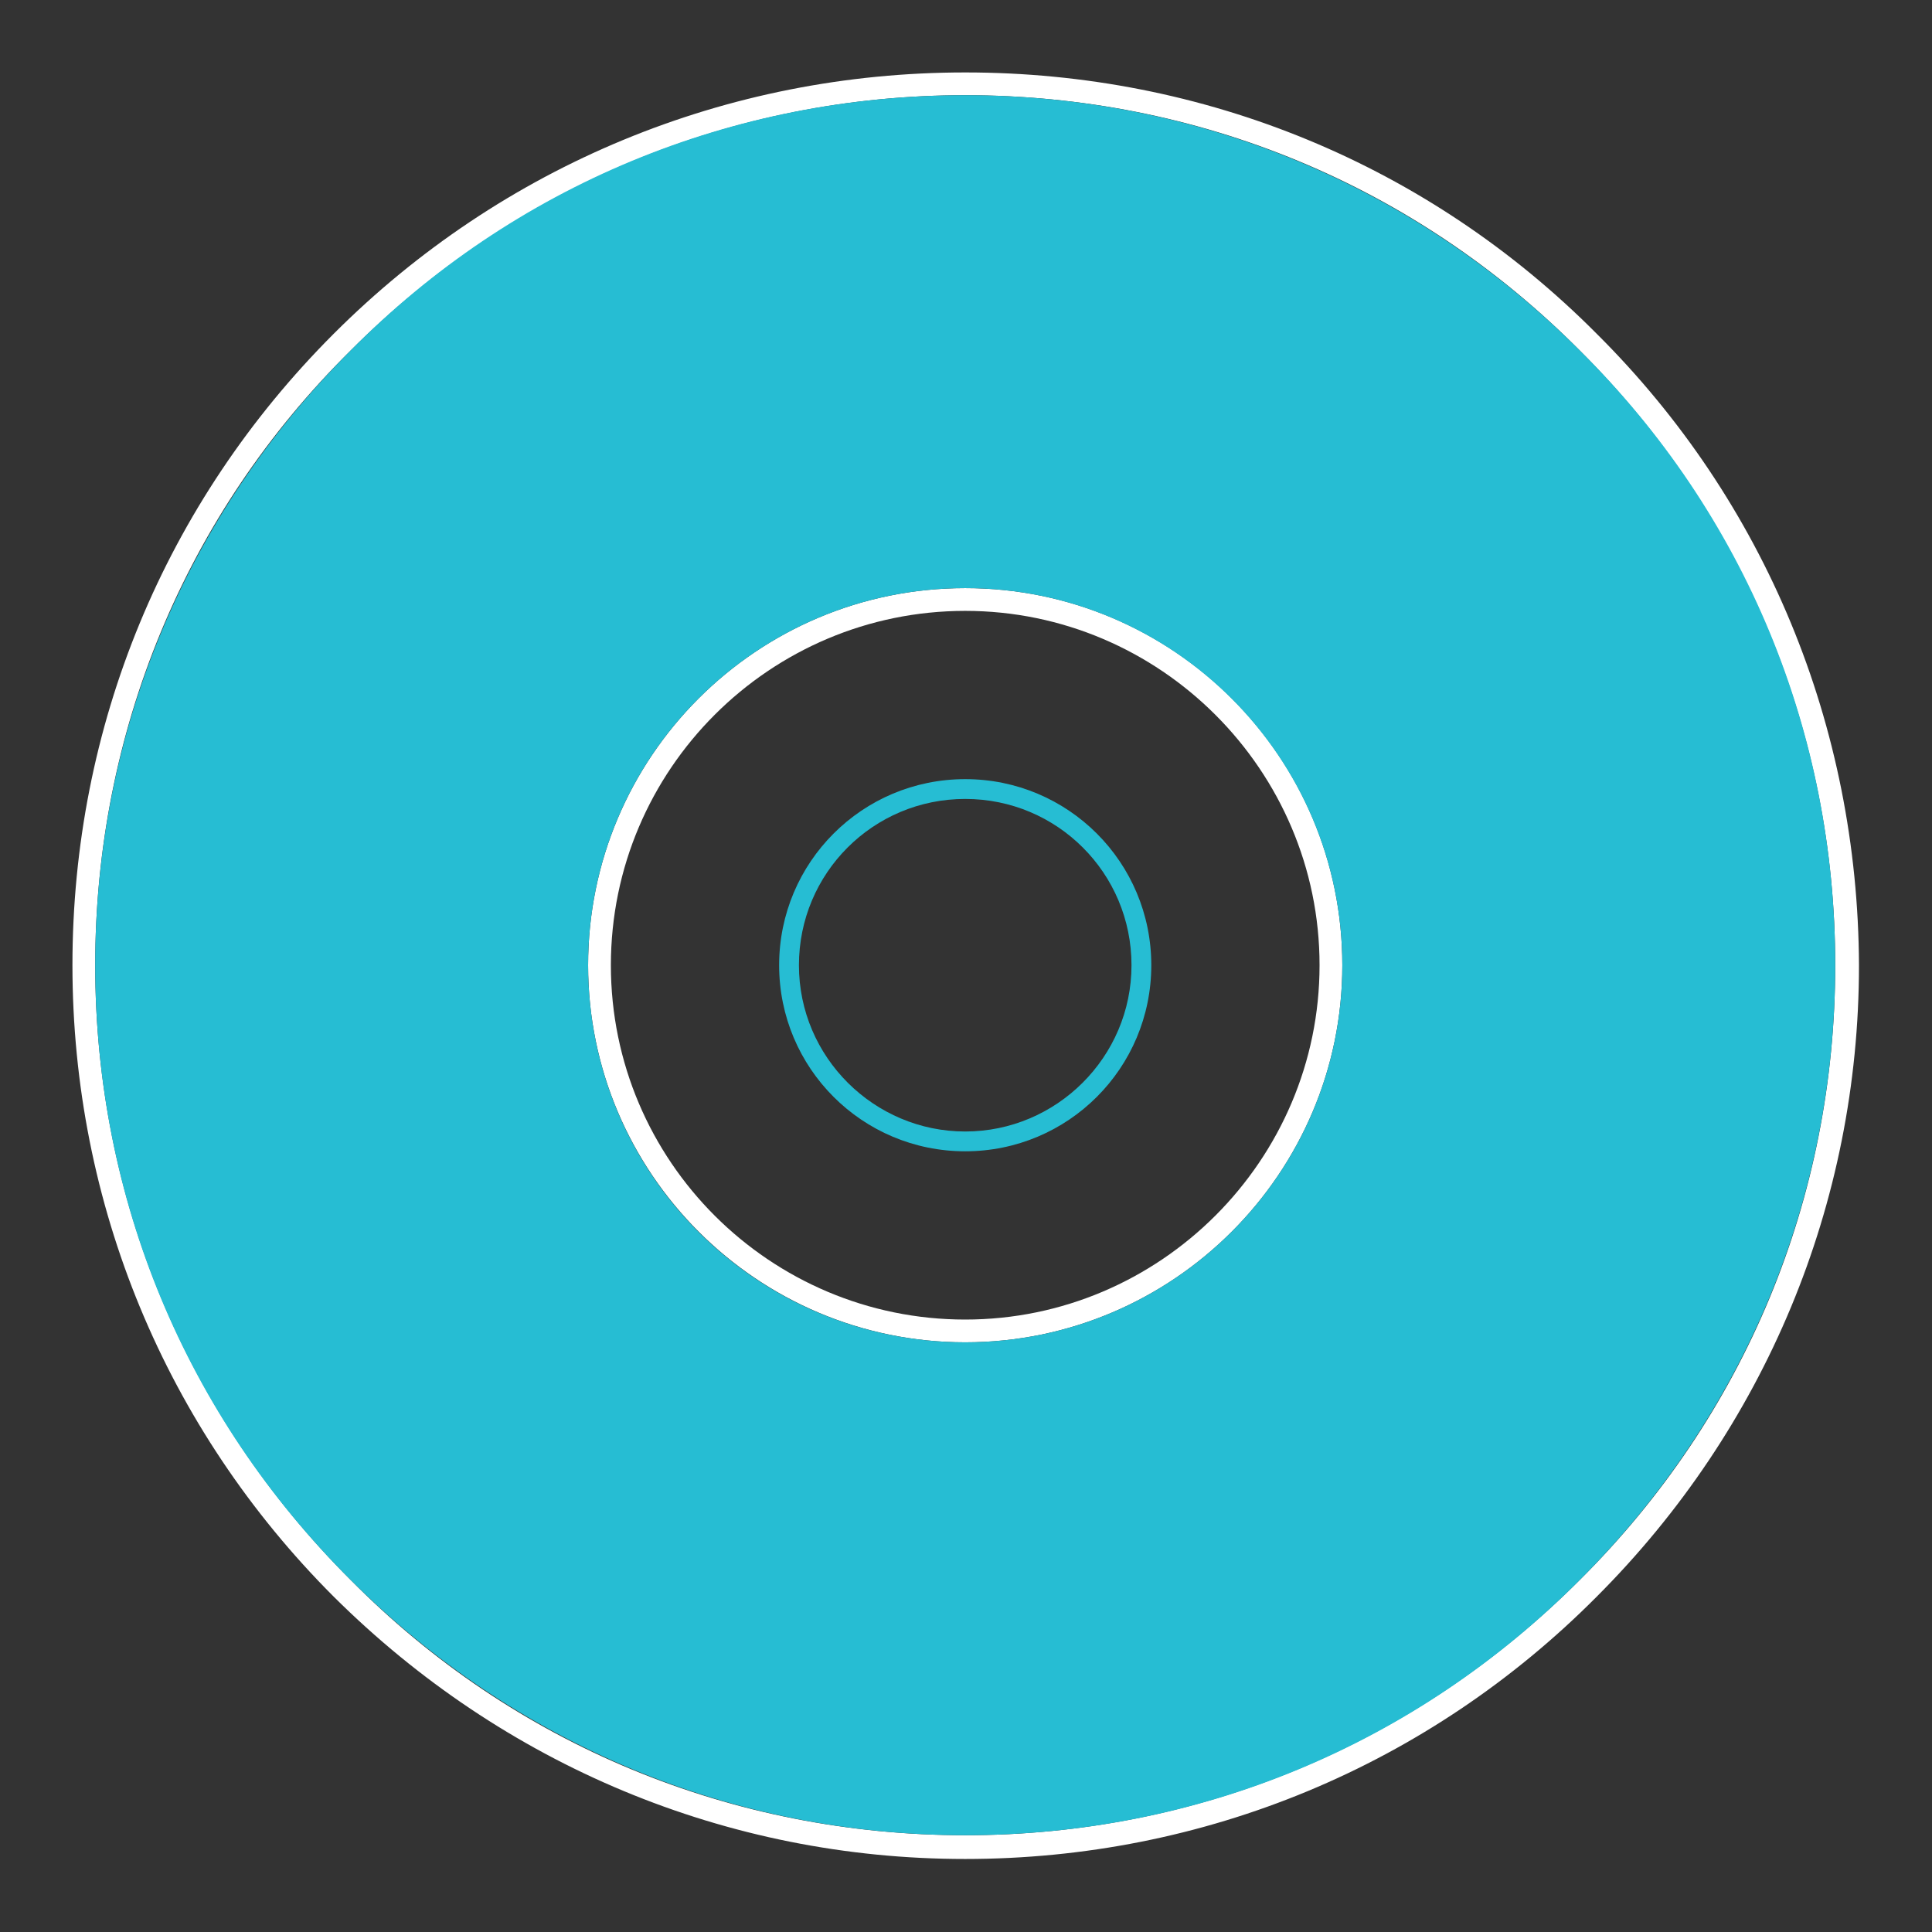 <?xml version="1.0" encoding="UTF-8" standalone="no"?>
<!-- Generator: Adobe Illustrator 18.0.0, SVG Export Plug-In . SVG Version: 6.00 Build 0)  -->

<svg
   xmlns:dc="http://purl.org/dc/elements/1.1/"
   xmlns:cc="http://creativecommons.org/ns#"
   xmlns:rdf="http://www.w3.org/1999/02/22-rdf-syntax-ns#"
   xmlns:svg="http://www.w3.org/2000/svg"
   xmlns="http://www.w3.org/2000/svg"
   xmlns:sodipodi="http://sodipodi.sourceforge.net/DTD/sodipodi-0.dtd"
   xmlns:inkscape="http://www.inkscape.org/namespaces/inkscape"
   version="1.1"
   id="Layer_1"
   x="0px"
   y="0px"
   viewBox="0 0 512 512"
   enable-background="new 0 0 512 512"
   xml:space="preserve"
   sodipodi:docname="application-x-cd-image.svg"
   inkscape:version="0.92.3 (2405546, 2018-03-11)"><rect x="0" y="0" width="512" height="512" fill="#333333" stroke="none"/><defs
   id="defs98" /><sodipodi:namedview
   pagecolor="#ffffff"
   bordercolor="#666666"
   borderopacity="1"
   objecttolerance="10"
   gridtolerance="10"
   guidetolerance="10"
   inkscape:pageopacity="0"
   inkscape:pageshadow="2"
   inkscape:window-width="1920"
   inkscape:window-height="1003"
   id="namedview96"
   showgrid="false"
   inkscape:zoom="0.65186406"
   inkscape:cx="5.6846584"
   inkscape:cy="249.86375"
   inkscape:window-x="0"
   inkscape:window-y="0"
   inkscape:window-maximized="1"
   inkscape:current-layer="Layer_1" />
<g
   id="g73">
	
	<g
   id="g32">
		<linearGradient
   id="SVGID_1_"
   gradientUnits="userSpaceOnUse"
   x1="91.025"
   y1="271.025"
   x2="305.025"
   y2="57.025">
			<stop
   offset="0"
   style="stop-color:#FFFFFF;stop-opacity:0.2"
   id="stop4" />
			<stop
   offset="1"
   style="stop-color:#FFFFFF;stop-opacity:0"
   id="stop6" />
		</linearGradient>
		
		<linearGradient
   id="SVGID_2_"
   gradientUnits="userSpaceOnUse"
   x1="239"
   y1="239"
   x2="447.125"
   y2="30.875">
			<stop
   offset="0"
   style="stop-color:#FFFFFF;stop-opacity:0.2"
   id="stop11" />
			<stop
   offset="1"
   style="stop-color:#FFFFFF;stop-opacity:0"
   id="stop13" />
		</linearGradient>
		
		<linearGradient
   id="SVGID_3_"
   gradientUnits="userSpaceOnUse"
   x1="64.875"
   y1="481.125"
   x2="273"
   y2="273">
			<stop
   offset="0"
   style="stop-color:#FFFFFF;stop-opacity:0.2"
   id="stop18" />
			<stop
   offset="1"
   style="stop-color:#FFFFFF;stop-opacity:0"
   id="stop20" />
		</linearGradient>
		
		<linearGradient
   id="SVGID_4_"
   gradientUnits="userSpaceOnUse"
   x1="236.062"
   y1="484.062"
   x2="450.062"
   y2="270.062">
			<stop
   offset="0"
   style="stop-color:#FFFFFF;stop-opacity:0.2"
   id="stop25" />
			<stop
   offset="1"
   style="stop-color:#FFFFFF;stop-opacity:0"
   id="stop27" />
		</linearGradient>
		
	</g>
	<g
   display="none"
   id="g62">
		<linearGradient
   id="SVGID_5_"
   gradientUnits="userSpaceOnUse"
   x1="76"
   y1="271.025"
   x2="256"
   y2="271.025">
			<stop
   offset="0"
   style="stop-color:#FFFFFF;stop-opacity:0.2"
   id="stop34" />
			<stop
   offset="1"
   style="stop-color:#FFFFFF;stop-opacity:0"
   id="stop36" />
		</linearGradient>
		<path
   display="inline"
   fill="url(#SVGID_5_)"
   d="M256,256L106,106l-22.5,22.5c-2.2,2.2-4,4.7-5.1,7.6c-1.5,3.3-2.3,6.9-2.3,10.6    l-0.1,5.7V436L256,256z"
   id="path39" />
		<linearGradient
   id="SVGID_6_"
   gradientUnits="userSpaceOnUse"
   x1="106.05"
   y1="132"
   x2="436"
   y2="132">
			<stop
   offset="0"
   style="stop-color:#FFFFFF;stop-opacity:0.2"
   id="stop41" />
			<stop
   offset="1"
   style="stop-color:#FFFFFF;stop-opacity:0"
   id="stop43" />
		</linearGradient>
		<path
   display="inline"
   fill="url(#SVGID_6_)"
   d="M256,256L436,76V28c0-11-9-20-20-20H219h-4.1c-3.7,0-7.3,0.8-10.6,2.3    c-2.8,1.3-5.4,2.9-7.6,5.1L106,106L256,256z"
   id="path46" />
		<linearGradient
   id="SVGID_7_"
   gradientUnits="userSpaceOnUse"
   x1="76"
   y1="380"
   x2="436"
   y2="380">
			<stop
   offset="0"
   style="stop-color:#FFFFFF;stop-opacity:0.2"
   id="stop48" />
			<stop
   offset="1"
   style="stop-color:#FFFFFF;stop-opacity:0"
   id="stop50" />
		</linearGradient>
		<path
   display="inline"
   fill="url(#SVGID_7_)"
   d="M436,484v-48L256,256L76,436v48c0,11,9,20,20,20h320C427,504,436,495,436,484z"
   id="path53" />
		<linearGradient
   id="SVGID_8_"
   gradientUnits="userSpaceOnUse"
   x1="256"
   y1="256"
   x2="436"
   y2="256">
			<stop
   offset="0"
   style="stop-color:#FFFFFF;stop-opacity:0.2"
   id="stop55" />
			<stop
   offset="1"
   style="stop-color:#FFFFFF;stop-opacity:0"
   id="stop57" />
		</linearGradient>
		<polygon
   display="inline"
   fill="url(#SVGID_8_)"
   points="436,436 436,76 256,256   "
   id="polygon60" />
	</g>
	
		<linearGradient
   id="SVGID_9_"
   gradientUnits="userSpaceOnUse"
   x1="95.8"
   y1="-70.4"
   x2="462.7"
   y2="-437.3"
   gradientTransform="matrix(0.5 0 0 0.5 0 256)">
		<stop
   offset="0"
   style="stop-color:#FFFFFF"
   id="stop64" />
		<stop
   offset="1"
   style="stop-color:#FFFFFF;stop-opacity:0"
   id="stop66" />
	</linearGradient>
	
	
</g>
<g
   id="g93"
   transform="matrix(2.623,0,0,2.623,-415.696,-415.696)">
	<g
   id="g79">
		<g
   enable-background="new    "
   id="g77">
			<path
   d="m 256,237.2 c -10.4,0 -18.8,8.4 -18.8,18.8 0,10.4 8.4,18.8 18.8,18.8 10.4,0 18.8,-8.4 18.8,-18.8 0,-10.4 -8.4,-18.8 -18.8,-18.8 z m 0,35.6 c -9.2,0 -16.8,-7.5 -16.8,-16.8 0,-9.3 7.5,-16.8 16.8,-16.8 9.3,0 16.8,7.5 16.8,16.8 0,9.3 -7.6,16.8 -16.8,16.8 z"
   id="path75"
   inkscape:connector-curvature="0"
   style="fill:#26bdd3;fill-opacity:1" />
		</g>
	</g>
	<g
   id="g91">
		<g
   enable-background="new    "
   id="g89">
			<g
   id="g85">
				<path
   d="m 256,217.9 c -21.1,0 -38.1,17.1 -38.1,38.1 0,21 17.1,38.1 38.1,38.1 21,0 38.1,-17.1 38.1,-38.1 0,-21.1 -17.1,-38.1 -38.1,-38.1 z m 0,73.9 c -19.7,0 -35.8,-16 -35.8,-35.8 0,-19.8 16.1,-35.8 35.8,-35.8 19.7,0 35.8,16.1 35.8,35.8 0,19.7 -16.1,35.8 -35.8,35.8 z"
   id="path81"
   inkscape:connector-curvature="0"
   style="fill:#ffffff" />
				<path
   d="m 319.8,192.2 c -17,-17.1 -39.7,-26.4 -63.8,-26.4 -24.1,0 -46.8,9.4 -63.8,26.4 -17.1,17.1 -26.4,39.7 -26.4,63.8 0,24.1 9.4,46.8 26.4,63.8 17.1,17 39.7,26.5 63.8,26.5 24.1,0 46.8,-9.4 63.8,-26.5 17,-17 26.5,-39.7 26.5,-63.8 -0.1,-24.1 -9.4,-46.8 -26.5,-63.8 z m -1.7,125.9 c -16.6,16.6 -38.6,25.8 -62.1,25.8 -23.5,0 -45.6,-9.1 -62.1,-25.8 -16.6,-16.6 -25.8,-38.6 -25.8,-62.1 0,-23.5 9.1,-45.6 25.8,-62.1 16.6,-16.6 38.6,-25.8 62.1,-25.8 23.5,0 45.5,9.1 62.1,25.8 16.6,16.6 25.8,38.6 25.8,62.1 0,23.5 -9.1,45.5 -25.8,62.1 z"
   id="path83"
   inkscape:connector-curvature="0"
   style="fill:#ffffff" />
			</g>
			<path
   d="m 318.1,193.9 c -16.6,-16.6 -38.6,-25.8 -62.1,-25.8 -23.5,0 -45.6,9.1 -62.1,25.8 -16.6,16.6 -25.8,38.6 -25.8,62.1 0,23.5 9.1,45.5 25.8,62.1 16.6,16.6 38.6,25.8 62.1,25.8 23.5,0 45.5,-9.1 62.1,-25.8 16.6,-16.6 25.8,-38.6 25.8,-62.1 0,-23.5 -9.1,-45.6 -25.8,-62.1 z M 256,294.1 c -21.1,0 -38.1,-17.1 -38.1,-38.1 0,-21.1 17.1,-38.1 38.1,-38.1 21,0 38.1,17.1 38.1,38.1 0,21 -17.1,38.1 -38.1,38.1 z"
   id="path87"
   style="fill:#26bdd3;fill-opacity:1"
   inkscape:connector-curvature="0" />
		</g>
	</g>
</g>
</svg>